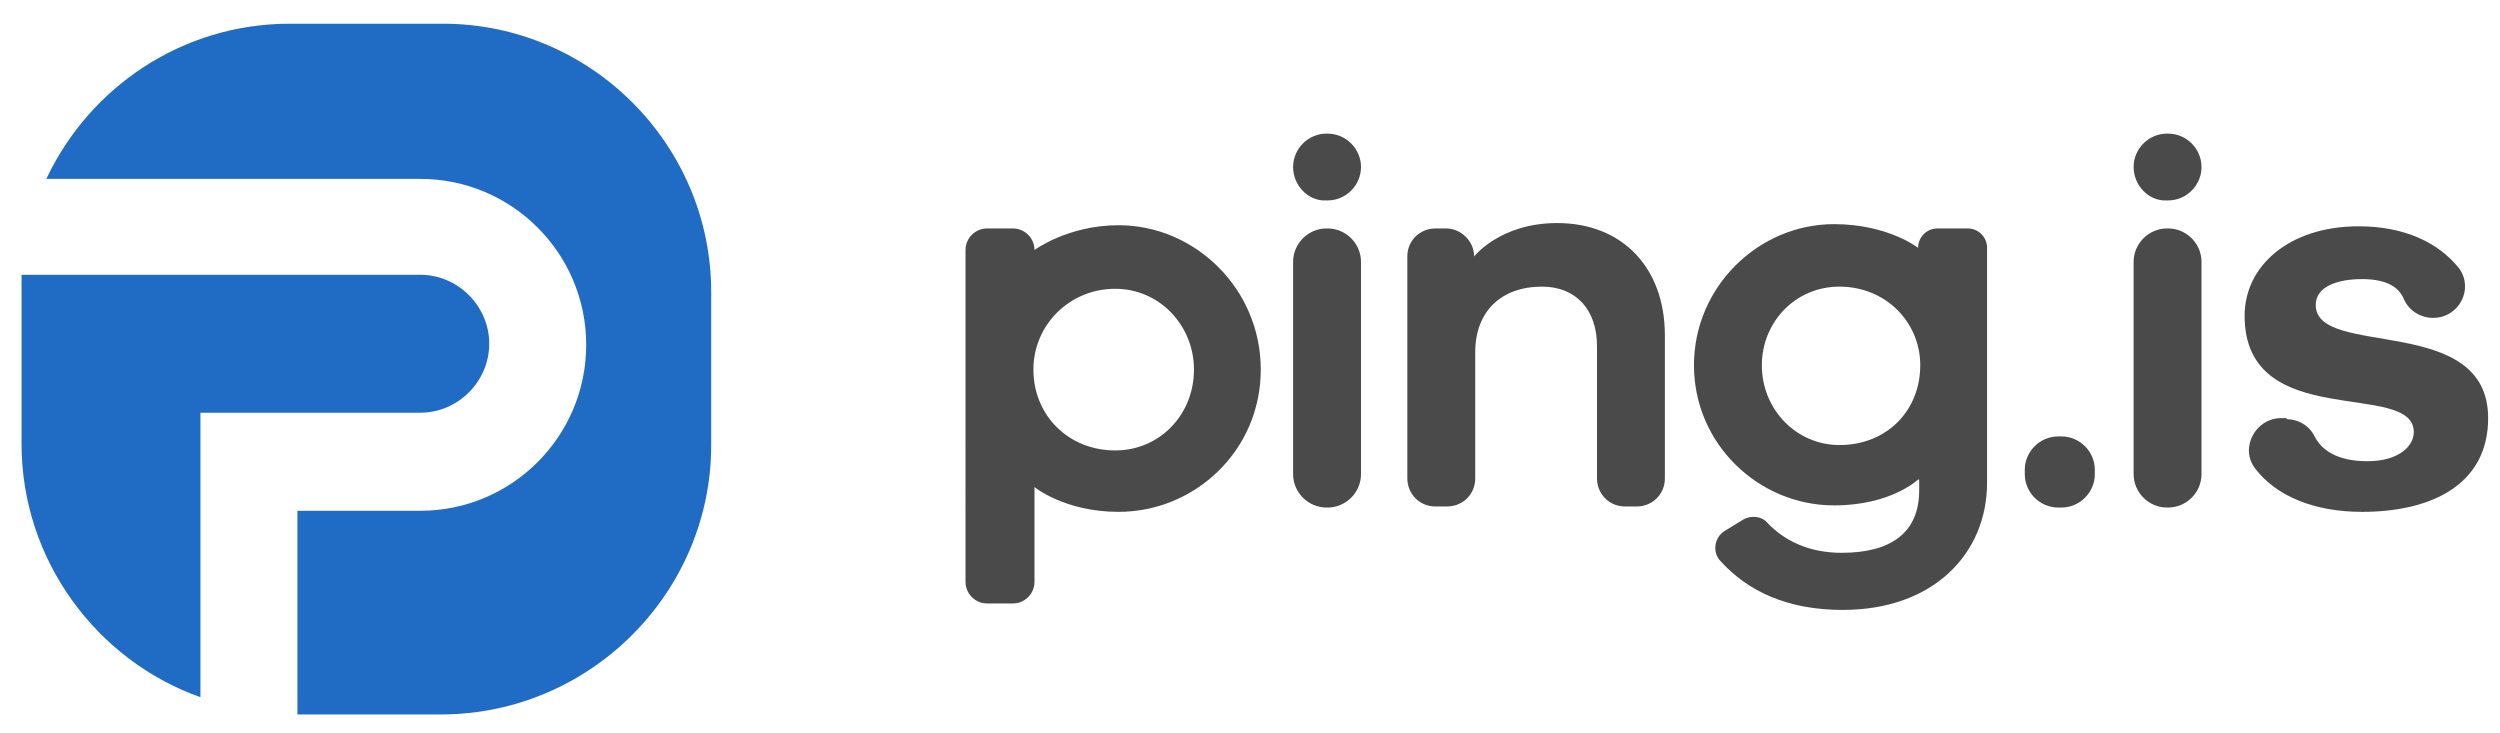 <?xml version="1.0" encoding="utf-8"?>
<!-- Generator: Adobe Illustrator 26.0.0, SVG Export Plug-In . SVG Version: 6.00 Build 0)  -->
<svg version="1.1" id="图层_1" xmlns="http://www.w3.org/2000/svg" xmlns:xlink="http://www.w3.org/1999/xlink" x="0px" y="0px"
	 viewBox="0 0 232 68" style="enable-background:new 0 0 232 68;" xml:space="preserve">
<style type="text/css">
	.st0{fill:#206BC4;}
	.st1{fill:#4A4A4A;}
</style>
<g>
	<path class="st0" d="M18.6,42.9L18.6,42.9l0-4.6H39c3.5,0,6.4-2.9,6.4-6.4s-2.9-6.4-6.4-6.4H2c0,0.5,0,1,0,1.5v14.2
		c0,10.8,7,20.1,16.6,23.5V42.9z"/>
	<path class="st0" d="M41.1,2.2H26.9c-10,0-18.6,5.9-22.6,14.4H39c8.5,0,15.4,6.9,15.4,15.4c0,8.5-6.9,15.4-15.4,15.4H27.6v18.9
		h13.5C54.8,66.2,66,55,66,41.3V27.1C66,13.4,54.8,2.2,41.1,2.2z"/>
</g>
<g>
	<path class="st1" d="M96,23.2c0,0,3.1-2.3,7.8-2.3c7.1,0,13.2,5.9,13.2,13.4s-6.1,13.2-13.2,13.2c-5,0-7.8-2.3-7.8-2.3V54
		c0,1.1-0.9,2-2,2h-2.4c-1.1,0-2-0.9-2-2V23.2c0-1.1,0.9-2,2-2H94C95.1,21.2,96,22.1,96,23.2L96,23.2z M95.9,34.3
		c0,4.2,3.2,7.5,7.6,7.5c4.1,0,7.3-3.3,7.3-7.5c0-4.1-3.2-7.5-7.3-7.5C99.2,26.8,95.9,30.2,95.9,34.3z"/>
	<path class="st1" d="M120,15.5L120,15.5c0-1.7,1.4-3.1,3.1-3.1h0.1c1.7,0,3.1,1.4,3.1,3.1v0c0,1.7-1.4,3.1-3.1,3.1h-0.1
		C121.4,18.7,120,17.2,120,15.5z M120,44V24.3c0-1.7,1.4-3.1,3.1-3.1h0.1c1.7,0,3.1,1.4,3.1,3.1V44c0,1.7-1.4,3.1-3.1,3.1h-0.1
		C121.4,47.1,120,45.7,120,44z"/>
	<path class="st1" d="M136.8,23.8c0,0,2.4-3.1,7.7-3.1c6.1,0,10,4.2,10,10.4v13.3c0,1.5-1.2,2.6-2.6,2.6h-1.1
		c-1.5,0-2.6-1.2-2.6-2.6V32.1c0-3.3-1.9-5.5-5.1-5.5c-3.8,0-6.2,2.3-6.2,6.1v11.7c0,1.5-1.2,2.6-2.6,2.6h-1.1
		c-1.5,0-2.6-1.2-2.6-2.6V23.8c0-1.5,1.2-2.6,2.6-2.6h1C135.6,21.2,136.8,22.4,136.8,23.8L136.8,23.8z"/>
	<path class="st1" d="M178,44.5c0,0-2.5,2.4-7.8,2.4c-7,0-13-5.7-13-13c0-7.3,6-13.1,13-13.1c5,0,7.8,2.2,7.8,2.2v0
		c0-1,0.8-1.8,1.8-1.8h2.8c1,0,1.8,0.8,1.8,1.8v21.8c0,6.5-4.9,11.8-13.4,11.8c-5.1,0-8.8-1.7-11.4-4.6c-0.7-0.8-0.5-2.1,0.4-2.7
		l1.8-1.1c0.7-0.4,1.7-0.3,2.2,0.3c1.6,1.7,3.9,2.8,6.9,2.8c4.5,0,7.2-1.8,7.2-5.8V44.5z M163.5,33.9c0,4.1,3.2,7.4,7.2,7.4
		c4.4,0,7.5-3.2,7.5-7.4c0-4-3.2-7.3-7.5-7.3C166.6,26.6,163.5,29.9,163.5,33.9z"/>
	<path class="st1" d="M187.9,44v-0.4c0-1.7,1.4-3.1,3.1-3.1h0.3c1.7,0,3.1,1.4,3.1,3.1V44c0,1.7-1.4,3.1-3.1,3.1H191
		C189.3,47.1,187.9,45.7,187.9,44z"/>
	<path class="st1" d="M198,15.5L198,15.5c0-1.7,1.4-3.1,3.1-3.1h0.1c1.7,0,3.1,1.4,3.1,3.1v0c0,1.7-1.4,3.1-3.1,3.1h-0.1
		C199.4,18.7,198,17.2,198,15.5z M198,44V24.3c0-1.7,1.4-3.1,3.1-3.1h0.1c1.7,0,3.1,1.4,3.1,3.1V44c0,1.7-1.4,3.1-3.1,3.1h-0.1
		C199.4,47.1,198,45.7,198,44z"/>
	<path class="st1" d="M212.2,38.9c1.1,0,2.1,0.6,2.6,1.6c0.6,1.2,2,2.3,4.9,2.3c2.9,0,4.3-1.4,4.3-2.7c0-4.9-15.7,0.1-15.7-10.8
		c0-4.6,4.1-8.3,10.6-8.3c4.2,0,7.4,1.5,9.3,3.9c1.4,1.9,0,4.6-2.4,4.6l0,0c-1.1,0-2.2-0.6-2.7-1.7c-0.4-1-1.4-1.9-3.9-1.9
		c-2.3,0-4.3,0.7-4.3,2.4c0,5,16,0.7,16,10.5c0,6.2-5.3,8.7-11.7,8.7c-4.5,0-8-1.5-9.9-4c-1.5-1.9,0-4.7,2.4-4.7H212.2z"/>
</g>
</svg>
